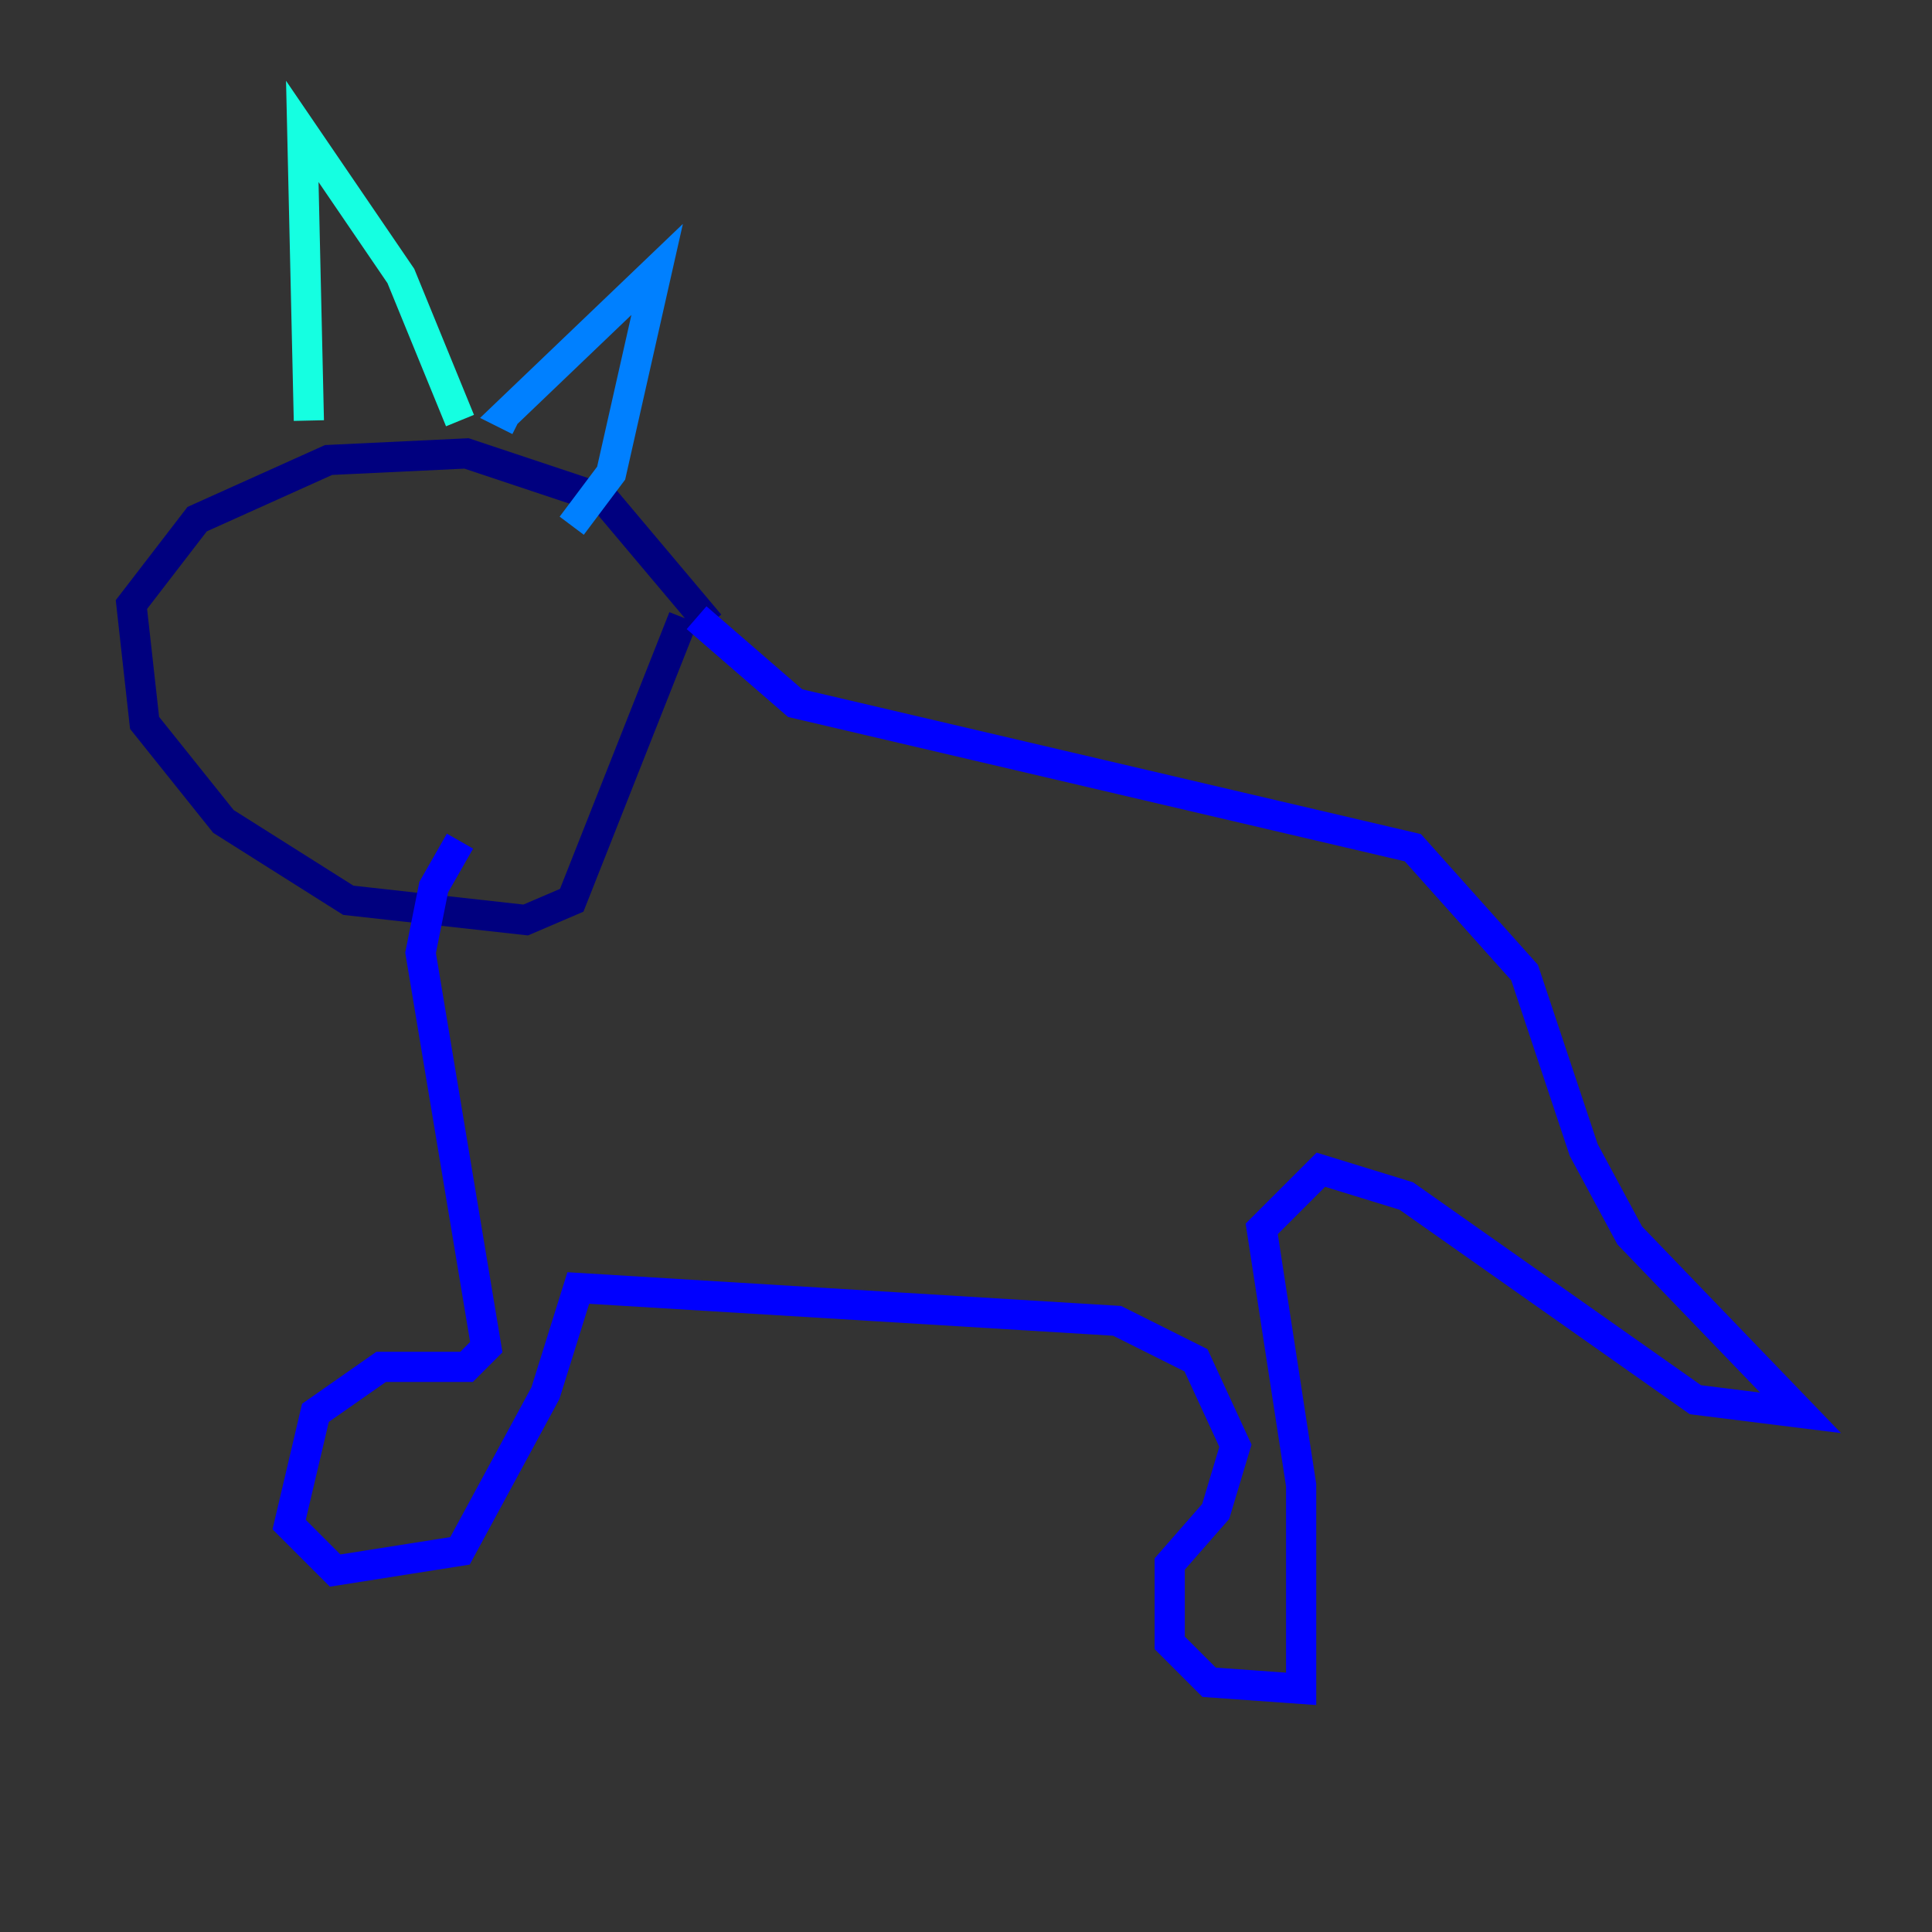 <?xml version="1.0" encoding="utf-8" ?>
<svg baseProfile="tiny" height="128" version="1.2" viewBox="0,0,128,128" width="128" xmlns="http://www.w3.org/2000/svg" xmlns:ev="http://www.w3.org/2001/xml-events" xmlns:xlink="http://www.w3.org/1999/xlink"><rect x="0" y="0" width="128" height="128" fill="#333333" stroke="none"/><defs /><polyline fill="none" points="47.02,41.361 40.054,33.088 30.912,30.041 21.769,30.476 13.061,34.395 8.707,40.054 9.578,47.891 14.803,54.422 23.075,59.646 34.83,60.952 37.878,59.646 45.279,40.925" stroke="#00007f" stroke-width="2" /><polyline fill="none" points="46.15,40.925 52.68,46.585 93.605,56.163 101.007,64.435 104.925,76.191 107.973,81.85 119.293,93.605 112.326,92.735 93.17,79.238 87.51,77.497 83.592,81.415 86.204,98.395 86.204,111.891 80.109,111.456 77.497,108.844 77.497,103.619 80.544,100.136 81.85,95.782 79.238,90.122 74.014,87.51 38.313,85.333 36.136,92.299 30.476,102.748 22.204,104.054 19.157,101.007 20.898,93.605 25.252,90.558 30.912,90.558 32.218,89.252 27.864,63.129 28.735,58.776 30.476,55.728" stroke="#0000ff" stroke-width="2" /><polyline fill="none" points="34.395,27.864 33.524,27.429 43.537,17.85 40.49,31.347 37.878,34.83" stroke="#0080ff" stroke-width="2" /><polyline fill="none" points="20.463,27.864 20.027,8.707 26.558,18.286 30.476,27.864" stroke="#15ffe1" stroke-width="2" /><polyline fill="none" points="36.136,40.054 36.136,40.054" stroke="#7cff79" stroke-width="2" /><polyline fill="none" points="36.136,40.054 36.136,40.054" stroke="#e4ff12" stroke-width="2" /><polyline fill="none" points="29.17,37.007 29.17,37.007" stroke="#ff9400" stroke-width="2" /><polyline fill="none" points="29.17,37.007 29.17,37.007" stroke="#ff1d00" stroke-width="2" /><polyline fill="none" points="29.17,37.007 29.17,37.007" stroke="#7f0000" stroke-width="2" /></svg>